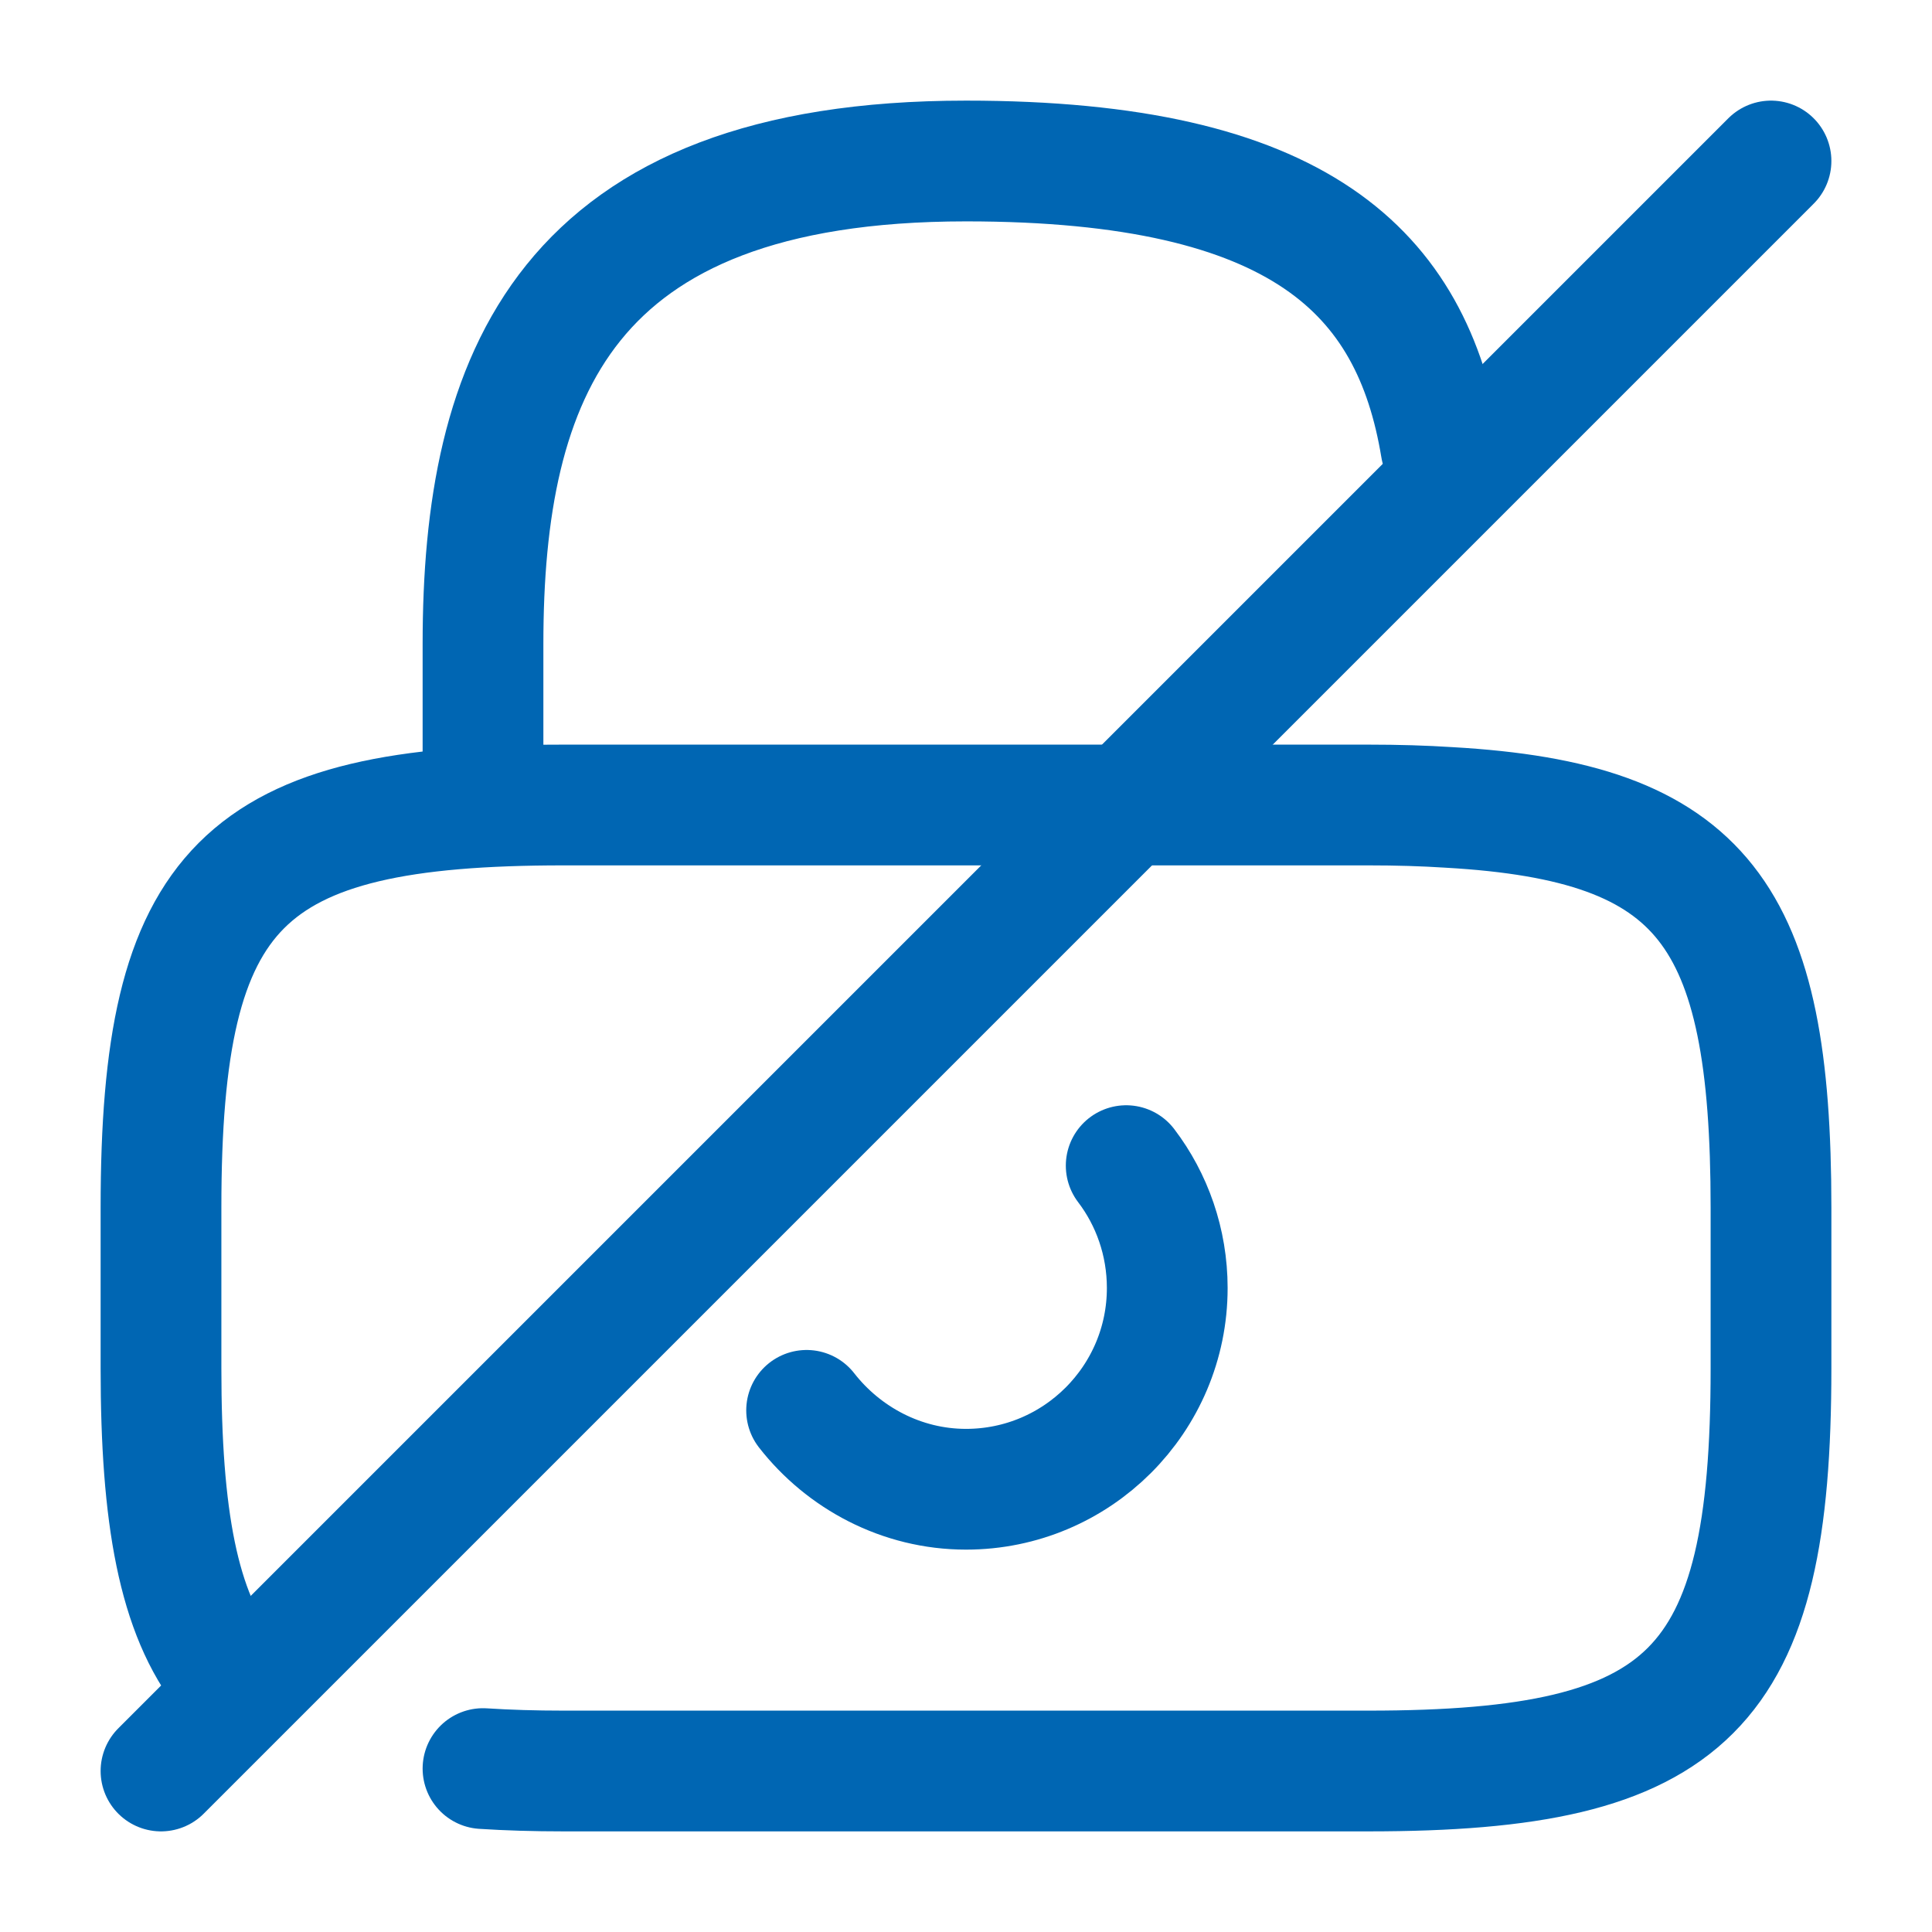 <svg width="24" height="24" viewBox="0 0 24 24" fill="none" xmlns="http://www.w3.org/2000/svg">
<path d="M10.02 17.52C10.48 18.11 11.2 18.5 12 18.5C13.38 18.5 14.5 17.38 14.5 16C14.5 15.43 14.31 14.9 13.99 14.48" stroke="#0066B3" stroke-width="1.5" stroke-linecap="round" stroke-linejoin="round"/>
<path d="M2.82 20.8C2.21 20.04 2 18.83 2 17V15C2 11 3 10 7 10H17C17.36 10 17.69 10.01 18 10.03C21.17 10.21 22 11.36 22 15V17C22 21 21 22 17 22H7C6.64 22 6.31 21.99 6 21.97" stroke="#0066B3" stroke-width="1.5" stroke-linecap="round" stroke-linejoin="round"/>
<path d="M6 10V8C6 4.69 7 2 12 2C16.15 2 17.54 3.38 17.9 5.56" stroke="#0066B3" stroke-width="1.5" stroke-linecap="round" stroke-linejoin="round"/>
<path d="M22 2L2 22" stroke="#0066B3" stroke-width="1.5" stroke-linecap="round" stroke-linejoin="round"/>
</svg>
